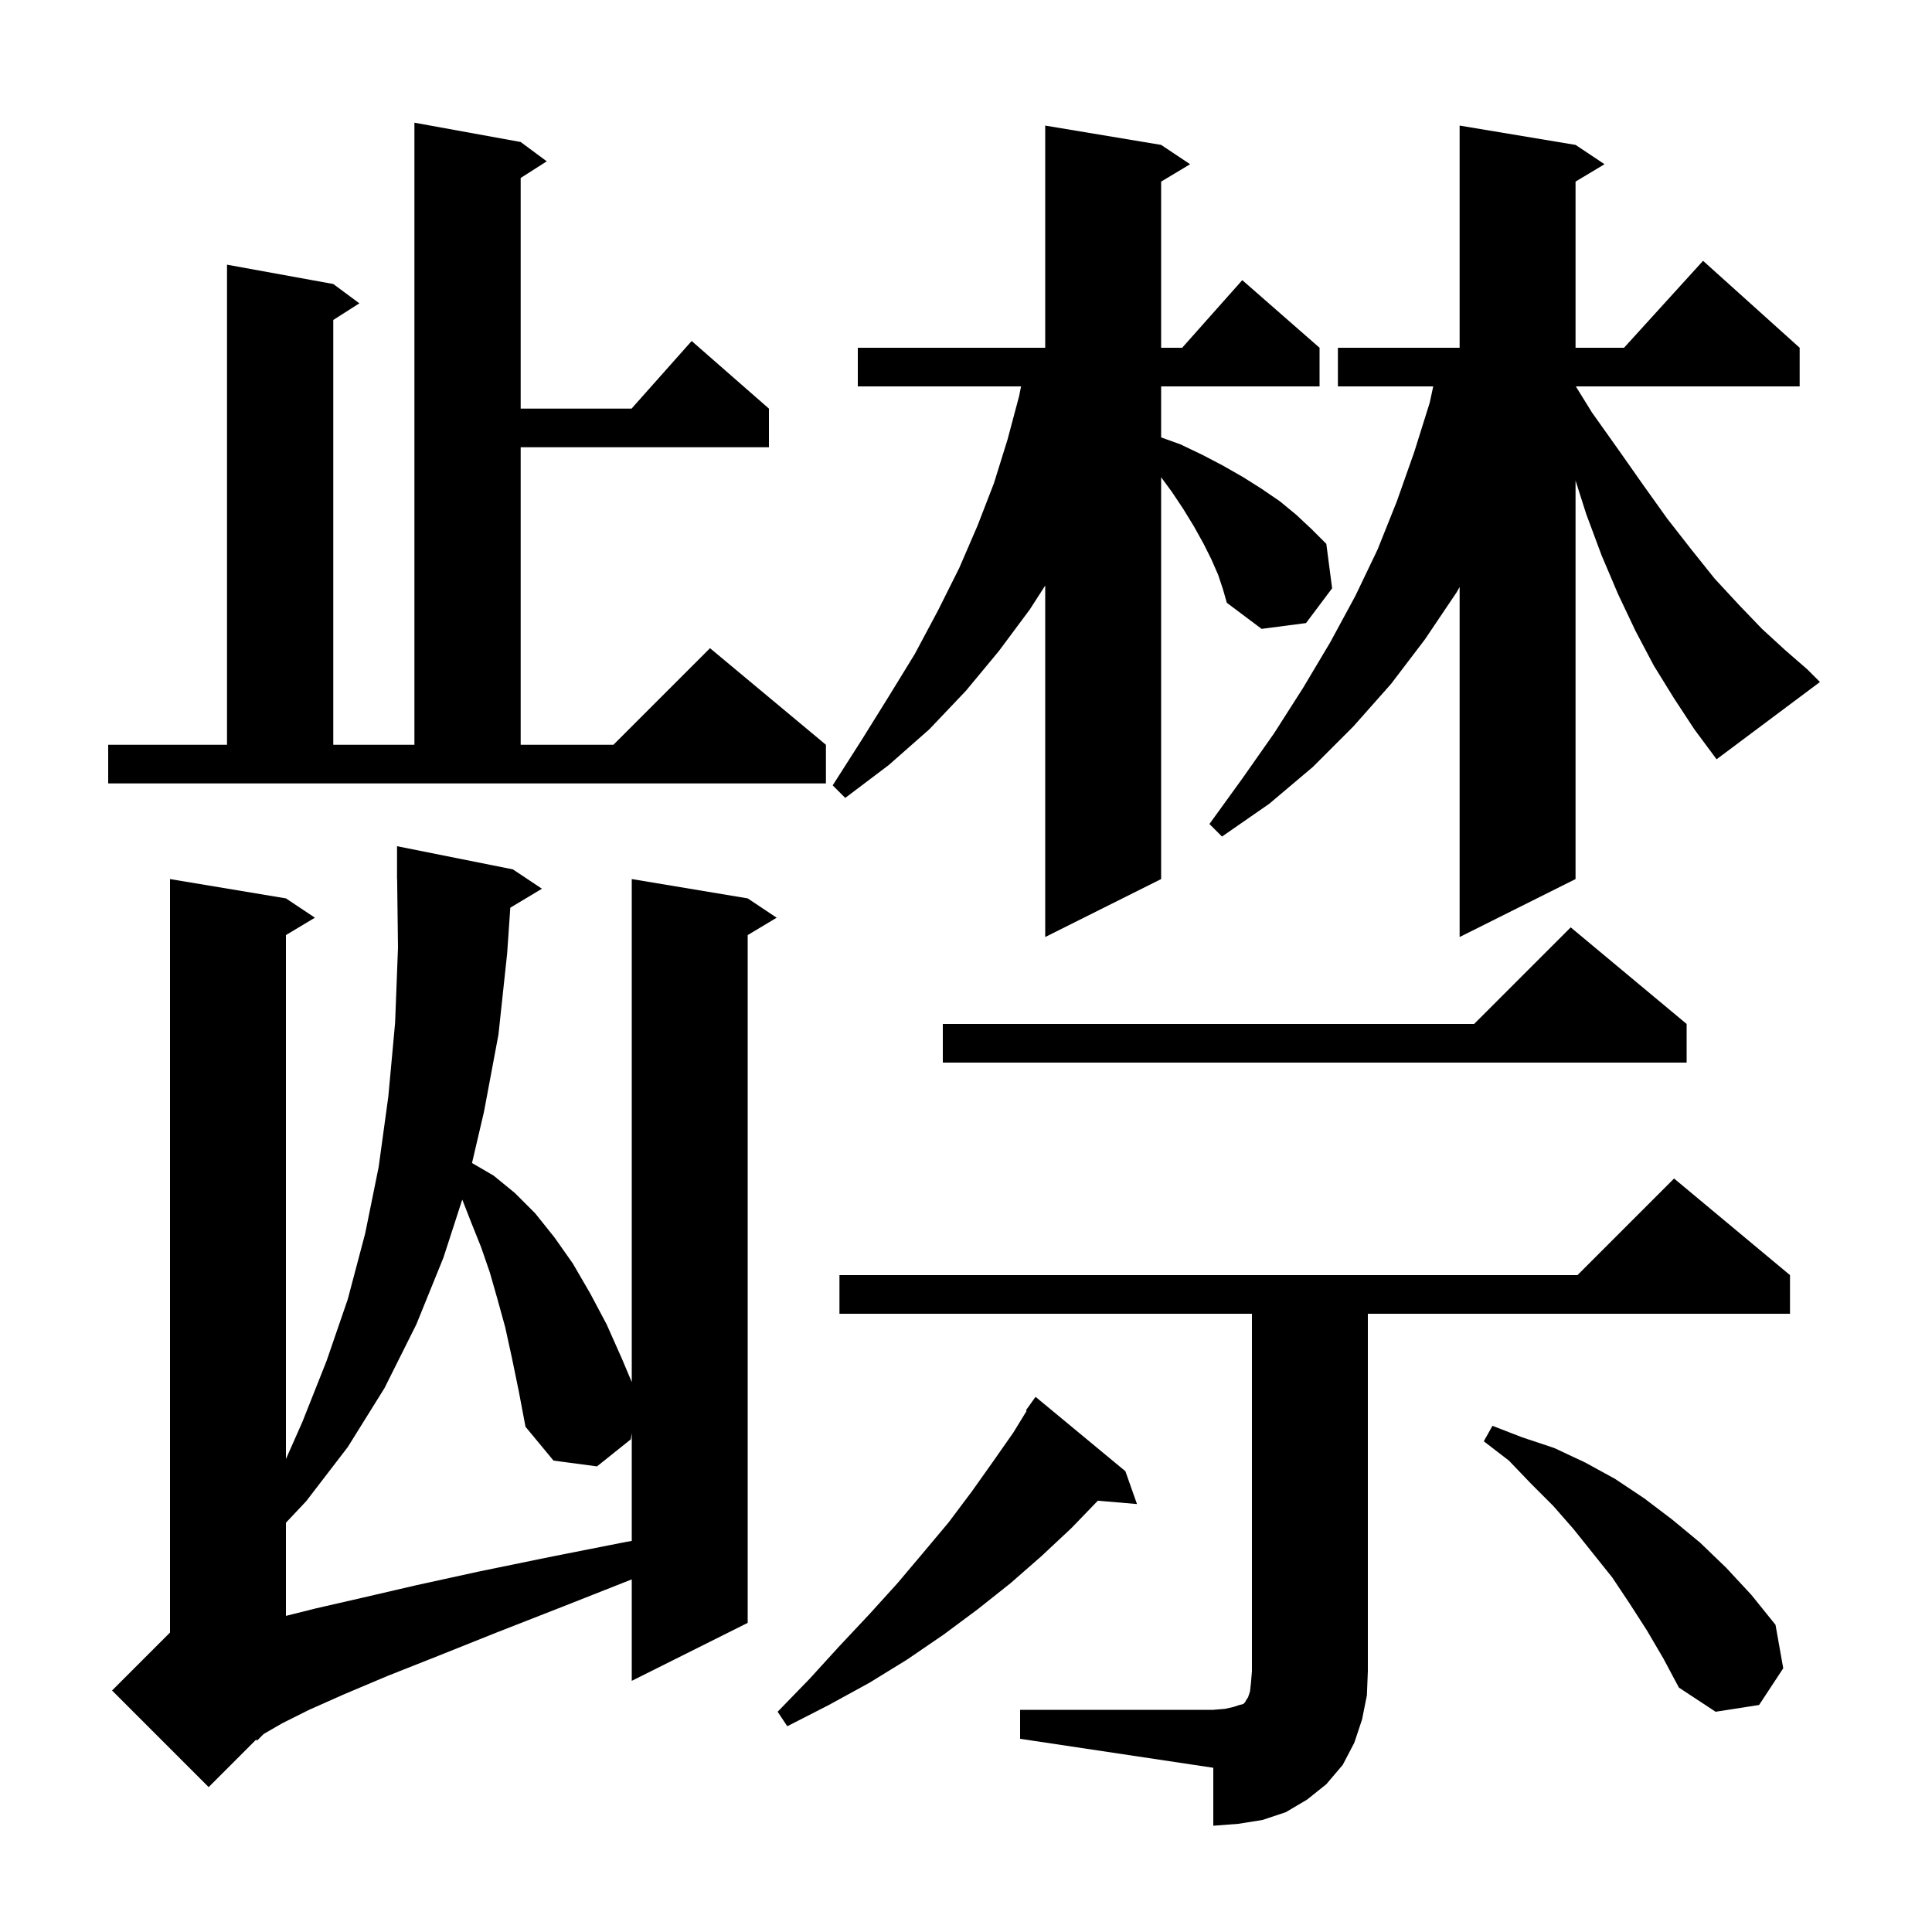 <svg xmlns="http://www.w3.org/2000/svg" xmlns:xlink="http://www.w3.org/1999/xlink" version="1.1" baseProfile="full" viewBox="0 0 200 200" width="200" height="200">
<g fill="black">
<path d="M 105.6 177.0 L 125.6 177.0 L 126.8 176.9 L 127.7 176.7 L 128.3 176.5 L 128.7 176.4 L 128.9 176.2 L 129.0 176.0 L 129.2 175.7 L 129.4 175.1 L 129.5 174.2 L 129.6 173.0 L 129.6 136.0 L 86.9 136.0 L 86.9 132.0 L 163.3 132.0 L 173.3 122.0 L 185.3 132.0 L 185.3 136.0 L 141.6 136.0 L 141.6 173.0 L 141.5 175.5 L 141.0 178.0 L 140.2 180.4 L 139.0 182.7 L 137.3 184.7 L 135.3 186.3 L 133.1 187.6 L 130.7 188.4 L 128.2 188.8 L 125.6 189.0 L 125.6 183.0 L 105.6 180.0 Z M 52.827 93.964 L 52.5 98.7 L 51.6 107.1 L 50.1 115.1 L 48.862 120.395 L 51.1 121.7 L 53.3 123.5 L 55.4 125.6 L 57.4 128.1 L 59.3 130.8 L 61.1 133.9 L 62.8 137.1 L 64.4 140.7 L 65.4 143.075 L 65.4 91.0 L 77.4 93.0 L 80.4 95.0 L 77.4 96.8 L 77.4 168.0 L 65.4 174.0 L 65.4 163.497 L 58.3 166.3 L 51.4 169.0 L 45.4 171.4 L 40.1 173.5 L 35.6 175.4 L 32.0 177.0 L 29.2 178.4 L 27.3 179.5 L 26.6 180.2 L 26.527 180.073 L 21.6 185.0 L 11.6 175.0 L 17.6 169.0 L 17.6 91.0 L 29.6 93.0 L 32.6 95.0 L 29.6 96.8 L 29.6 151.041 L 31.3 147.2 L 33.8 140.9 L 36.0 134.5 L 37.8 127.7 L 39.2 120.8 L 40.2 113.5 L 40.9 105.9 L 41.2 98.1 L 41.112 90.999 L 41.1 91.0 L 41.1 87.6 L 53.1 90.0 L 56.1 92.0 Z M 116.5 152.3 L 117.7 155.7 L 113.651 155.351 L 110.9 158.2 L 107.8 161.1 L 104.6 163.9 L 101.2 166.6 L 97.7 169.2 L 93.9 171.8 L 90.0 174.2 L 85.8 176.5 L 81.5 178.7 L 80.5 177.2 L 83.8 173.8 L 86.9 170.4 L 90.0 167.1 L 92.9 163.9 L 95.6 160.7 L 98.2 157.6 L 100.6 154.4 L 102.8 151.3 L 104.9 148.3 L 106.28 146.049 L 106.2 146.0 L 107.2 144.6 Z M 170.5 168.8 L 168.7 166.0 L 166.9 163.3 L 162.9 158.3 L 160.8 155.9 L 158.5 153.6 L 156.2 151.2 L 153.6 149.2 L 154.5 147.6 L 157.6 148.8 L 160.9 149.9 L 164.1 151.4 L 167.2 153.1 L 170.2 155.1 L 173.1 157.3 L 176.0 159.7 L 178.7 162.3 L 181.3 165.1 L 183.8 168.2 L 184.6 172.7 L 182.1 176.5 L 177.6 177.2 L 173.8 174.7 L 172.2 171.7 Z M 53.0 140.6 L 52.3 137.4 L 51.5 134.5 L 50.7 131.7 L 49.8 129.1 L 48.8 126.6 L 47.9 124.3 L 47.85 124.189 L 45.9 130.2 L 43.1 137.1 L 39.8 143.7 L 36.0 149.8 L 31.7 155.4 L 29.6 157.631 L 29.6 167.275 L 32.7 166.5 L 37.5 165.4 L 43.1 164.1 L 49.5 162.7 L 56.8 161.2 L 64.9 159.6 L 65.4 159.516 L 65.4 148.357 L 65.3 149.0 L 61.8 151.8 L 57.3 151.2 L 54.4 147.7 L 53.7 144.0 Z M 174.6 106.0 L 174.6 110.0 L 97.6 110.0 L 97.6 106.0 L 152.6 106.0 L 162.6 96.0 Z M 126.1 59.5 L 125.4 57.9 L 124.6 56.3 L 123.6 54.5 L 122.5 52.7 L 121.3 50.9 L 120.2 49.407 L 120.2 91.0 L 108.2 97.0 L 108.2 60.617 L 106.6 63.1 L 103.4 67.4 L 100.0 71.5 L 96.2 75.5 L 92.0 79.2 L 87.5 82.6 L 86.2 81.3 L 89.2 76.6 L 92.0 72.1 L 94.7 67.7 L 97.1 63.2 L 99.3 58.8 L 101.2 54.4 L 102.9 50.0 L 104.3 45.5 L 105.5 41.0 L 105.7 40.0 L 88.8 40.0 L 88.8 36.0 L 108.2 36.0 L 108.2 13.0 L 120.2 15.0 L 123.2 17.0 L 120.2 18.8 L 120.2 36.0 L 122.378 36.0 L 128.6 29.0 L 136.6 36.0 L 136.6 40.0 L 120.2 40.0 L 120.2 45.28 L 122.2 46.0 L 124.5 47.1 L 126.6 48.2 L 128.7 49.4 L 130.6 50.6 L 132.5 51.9 L 134.2 53.3 L 135.8 54.8 L 137.3 56.3 L 137.9 60.9 L 135.2 64.5 L 130.6 65.1 L 127.0 62.4 L 126.6 61.0 Z M 11.2 77.1 L 23.5 77.1 L 23.5 27.4 L 34.5 29.4 L 37.2 31.4 L 34.5 33.123 L 34.5 77.1 L 42.9 77.1 L 42.9 12.7 L 53.9 14.7 L 56.6 16.7 L 53.9 18.423 L 53.9 42.3 L 65.378 42.3 L 71.6 35.3 L 79.6 42.3 L 79.6 46.3 L 53.9 46.3 L 53.9 77.1 L 63.5 77.1 L 73.5 67.1 L 85.5 77.1 L 85.5 81.1 L 11.2 81.1 Z M 173.3 72.3 L 171.2 68.9 L 169.3 65.3 L 167.5 61.5 L 165.8 57.5 L 164.2 53.2 L 163.1 49.743 L 163.1 91.0 L 151.1 97.0 L 151.1 60.762 L 150.8 61.3 L 147.5 66.2 L 144.0 70.8 L 140.1 75.2 L 135.9 79.4 L 131.4 83.2 L 126.5 86.6 L 125.2 85.3 L 128.6 80.6 L 131.9 75.9 L 134.9 71.2 L 137.7 66.5 L 140.3 61.7 L 142.6 56.9 L 144.6 51.9 L 146.4 46.8 L 148.0 41.7 L 148.368 40.0 L 138.5 40.0 L 138.5 36.0 L 151.1 36.0 L 151.1 13.0 L 163.1 15.0 L 166.1 17.0 L 163.1 18.8 L 163.1 36.0 L 168.118 36.0 L 176.3 27.0 L 186.3 36.0 L 186.3 40.0 L 163.129 40.0 L 164.8 42.7 L 167.5 46.5 L 170.1 50.2 L 172.6 53.7 L 175.1 56.9 L 177.5 59.9 L 180.0 62.6 L 182.4 65.1 L 184.8 67.3 L 187.1 69.3 L 188.4 70.6 L 177.7 78.6 L 175.4 75.5 Z " />
</g>
</svg>
